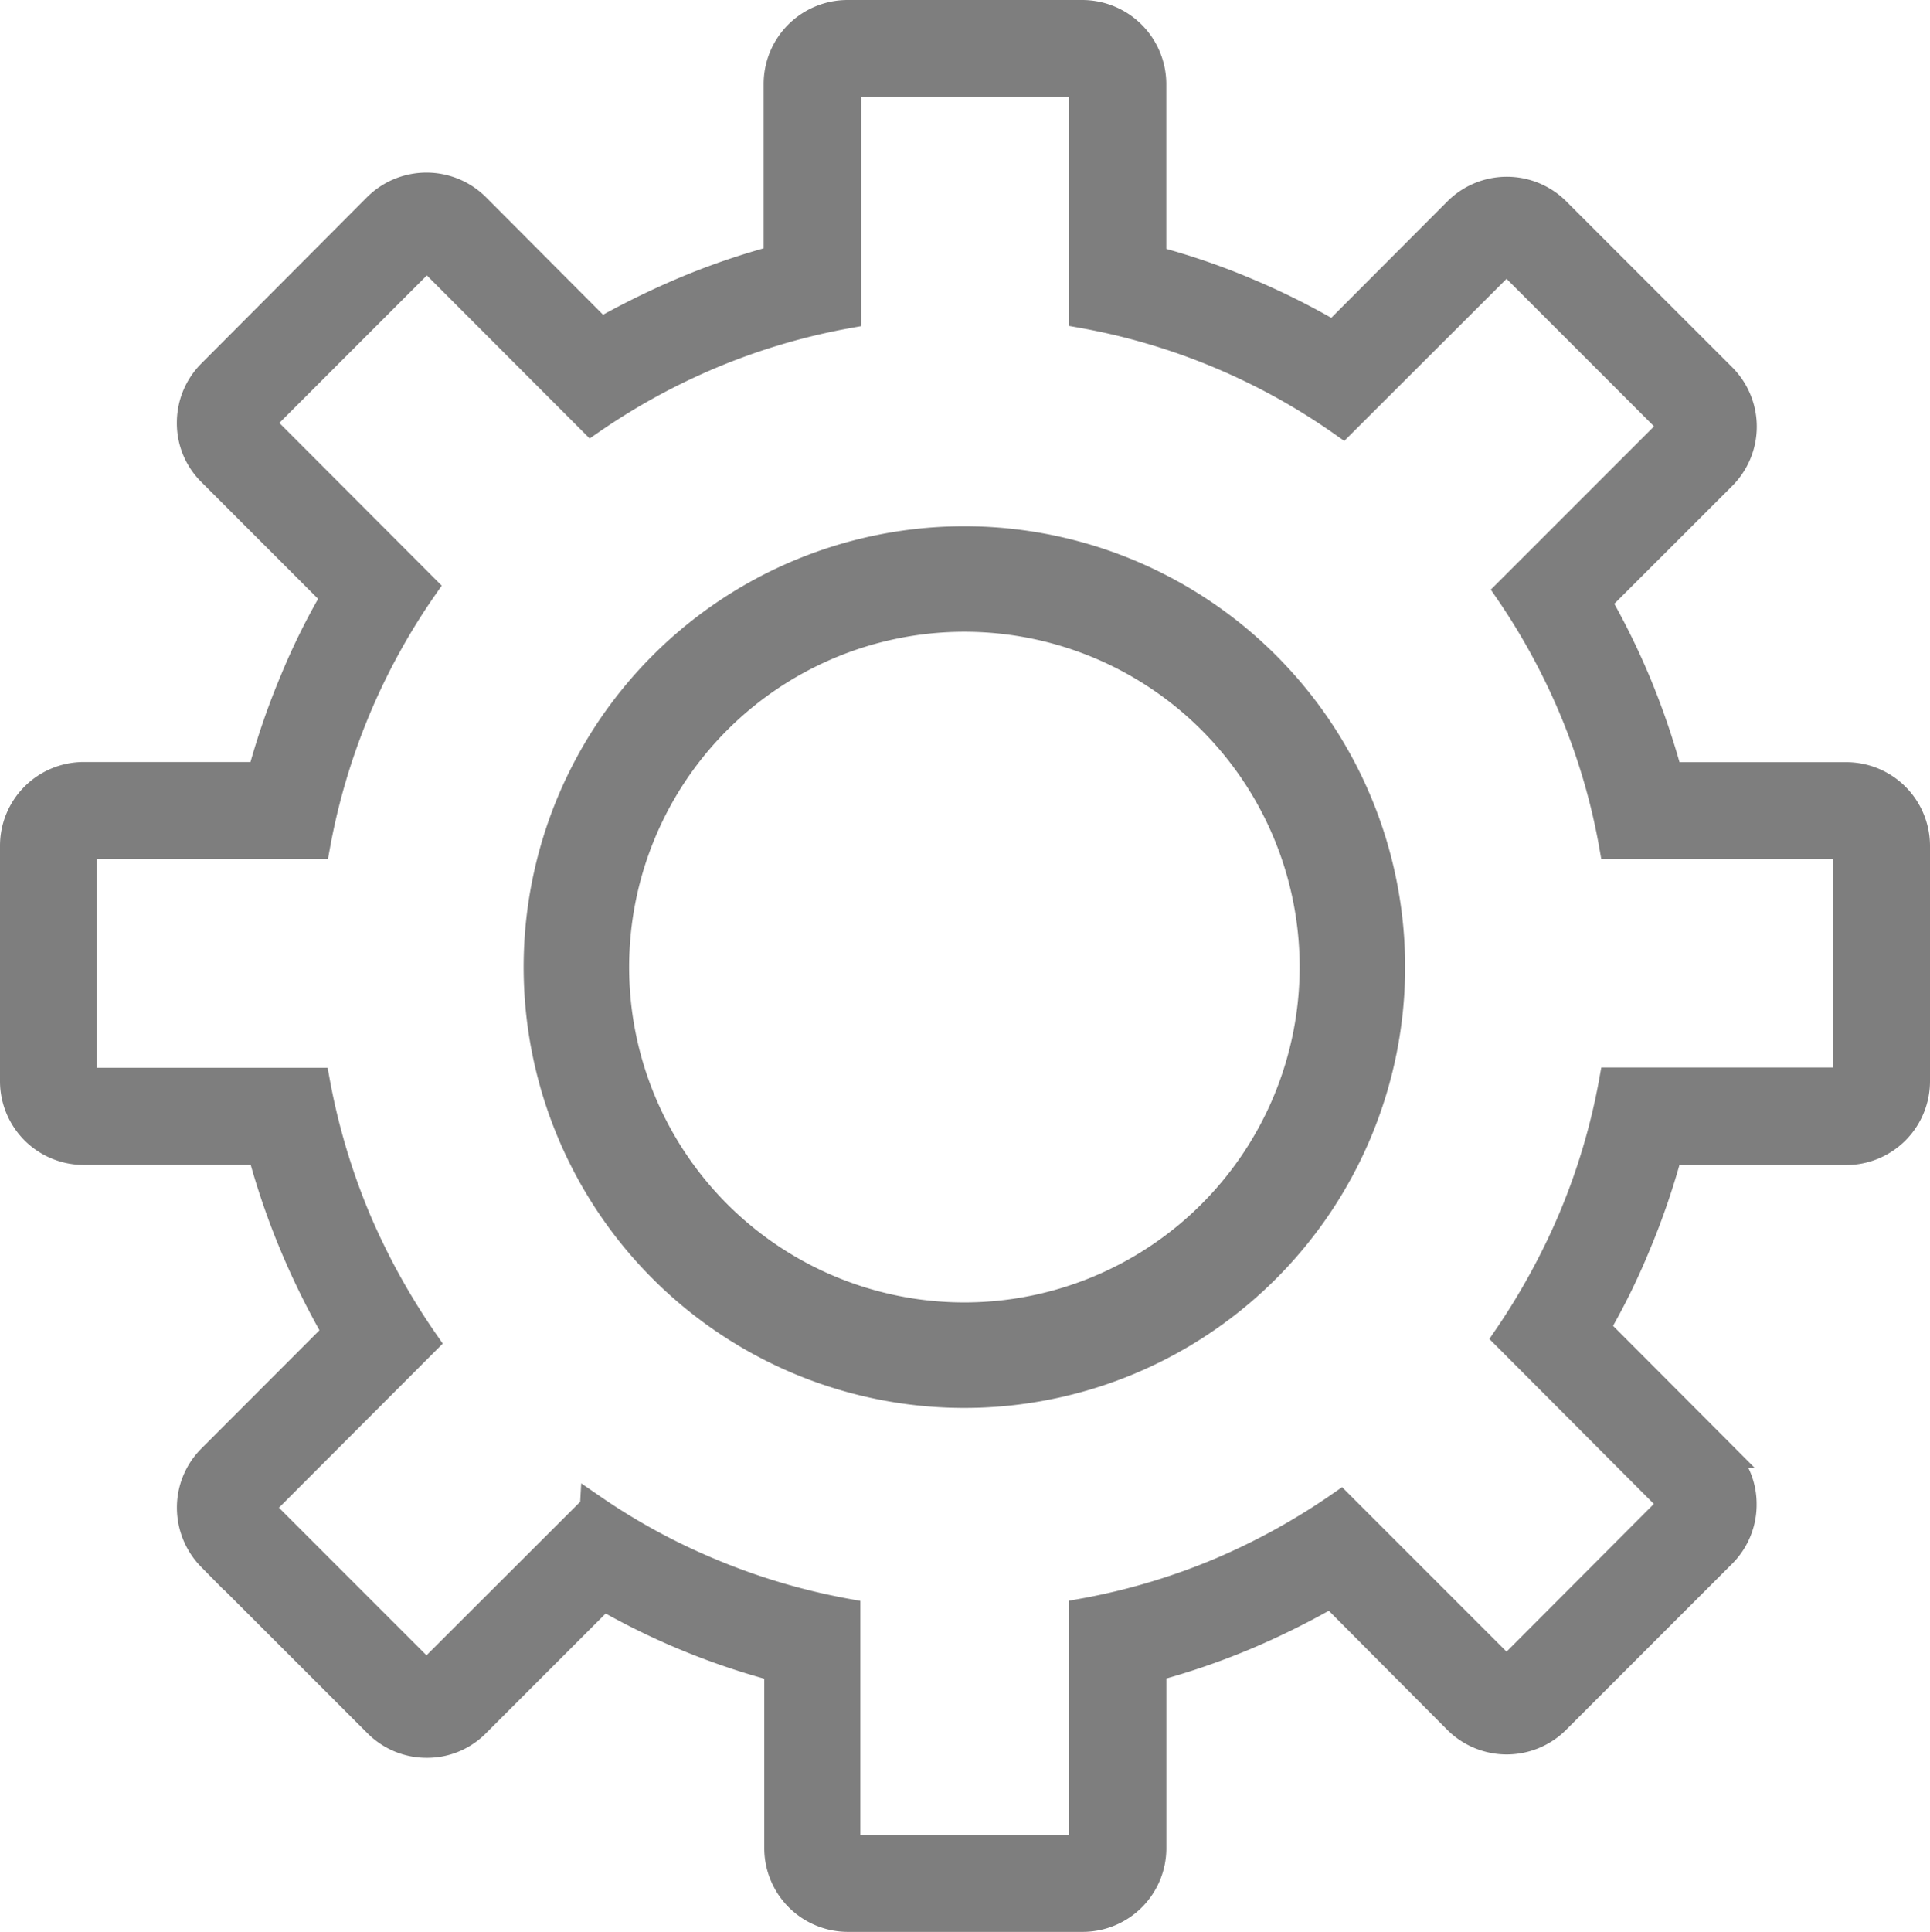 <svg xmlns="http://www.w3.org/2000/svg" width="36.591" height="36.618" viewBox="0 0 36.591 36.618"><g transform="translate(0.25 0.25)"><path d="M7.348,14.712A7.356,7.356,0,1,1,14.7,7.356,7.359,7.359,0,0,1,7.348,14.712Z" transform="translate(10.69 10.725)" fill="none" stroke="#7e7e7e" stroke-miterlimit="10" stroke-width="2"/><path d="M20.278,36.118H15.822a1.337,1.337,0,0,1-1.332-1.34v-3.4a13.653,13.653,0,0,1-3.3-1.355L8.785,32.428a1.314,1.314,0,0,1-.944.391,1.331,1.331,0,0,1-.946-.391l-3.151-3.15a1.354,1.354,0,0,1-.39-.949,1.33,1.33,0,0,1,.39-.945l2.374-2.377a14.591,14.591,0,0,1-.8-1.611,13.965,13.965,0,0,1-.624-1.815H1.336A1.339,1.339,0,0,1,0,20.239V15.78a1.338,1.338,0,0,1,1.336-1.336H4.689a14.156,14.156,0,0,1,.624-1.815,12.61,12.61,0,0,1,.78-1.569L3.743,8.709a1.313,1.313,0,0,1-.39-.942,1.335,1.335,0,0,1,.39-.949L6.886,3.664a1.346,1.346,0,0,1,1.9,0L11.14,6.026a15.451,15.451,0,0,1,1.525-.754,13.4,13.4,0,0,1,1.813-.624V1.34A1.342,1.342,0,0,1,15.818,0H20.27a1.346,1.346,0,0,1,1.342,1.34V4.659a13.1,13.1,0,0,1,1.807.62,13.725,13.725,0,0,1,1.612.808l2.34-2.346a1.344,1.344,0,0,1,1.895,0l3.151,3.15a1.341,1.341,0,0,1,0,1.891l-2.372,2.37a13.829,13.829,0,0,1,.732,1.477,14.249,14.249,0,0,1,.625,1.818h3.353a1.338,1.338,0,0,1,1.336,1.336v4.46a1.34,1.34,0,0,1-1.336,1.34H31.4a13.893,13.893,0,0,1-.625,1.815,12.553,12.553,0,0,1-.755,1.524l2.394,2.4a1.313,1.313,0,0,1,.39.942,1.333,1.333,0,0,1-.39.949l-3.151,3.151a1.344,1.344,0,0,1-1.895,0L24.986,29.97a14.933,14.933,0,0,1-1.566.781,13.841,13.841,0,0,1-1.807.624v3.4A1.337,1.337,0,0,1,20.278,36.118Zm-9.284-7.794h0a12.135,12.135,0,0,0,2.185,1.194,12.444,12.444,0,0,0,2.632.785v4.475H20.27V30.3a12.352,12.352,0,0,0,2.626-.781,12.691,12.691,0,0,0,2.27-1.256l3.147,3.147,3.146-3.154L28.31,25.1a12.994,12.994,0,0,0,1.224-2.232,12.359,12.359,0,0,0,.784-2.634h4.429V15.78H30.318a12.2,12.2,0,0,0-.78-2.634,12.508,12.508,0,0,0-1.2-2.19l3.125-3.124L28.313,4.682l-3.105,3.1A12.336,12.336,0,0,0,20.27,5.719V1.34H15.826V5.723a12.352,12.352,0,0,0-2.635.785,12.531,12.531,0,0,0-2.232,1.229L7.843,4.617,4.693,7.767,7.8,10.879a12.47,12.47,0,0,0-2.04,4.9H1.336v4.46H5.753a12.616,12.616,0,0,0,.784,2.634A12.992,12.992,0,0,0,7.82,25.189L4.685,28.328l3.151,3.151,3.158-3.154Z" transform="translate(0)" fill="#7e7e7e" stroke="#7e7e7e" stroke-miterlimit="10" stroke-width="0.5"/></g></svg>